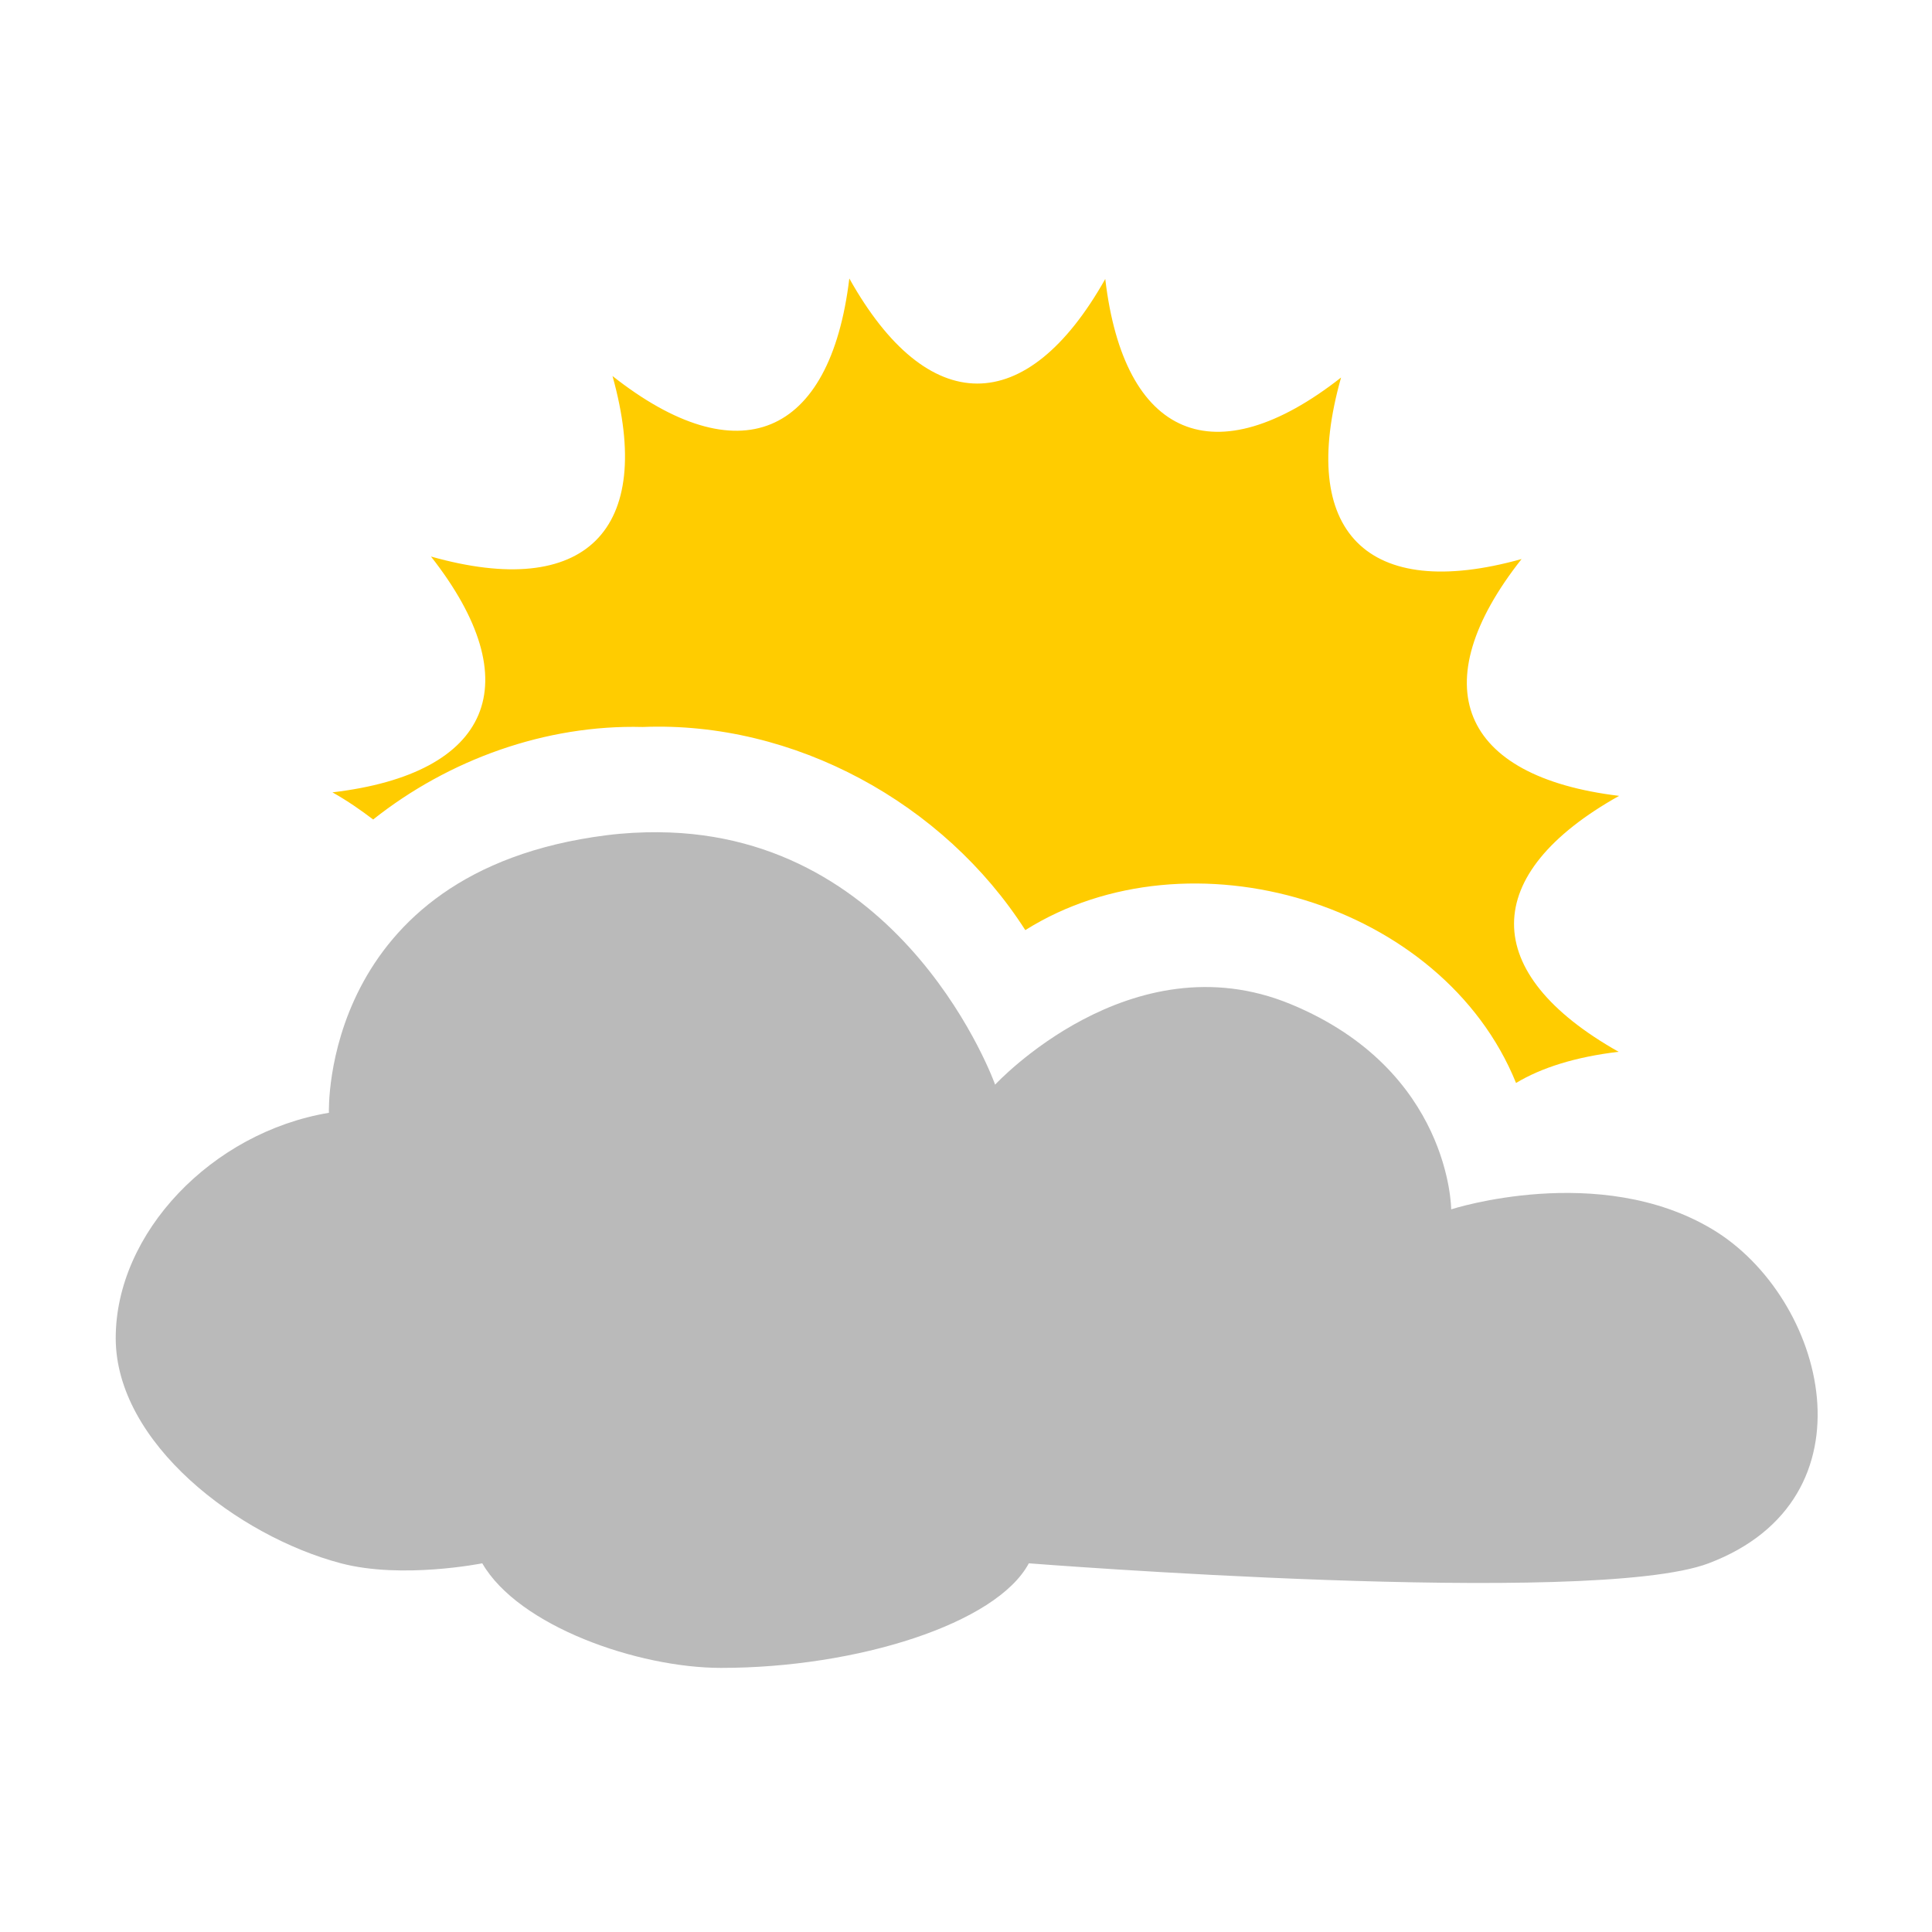 <svg height="128" width="128" xmlns="http://www.w3.org/2000/svg"><g transform="matrix(1.066 0 0 1.066 476.472 -546.646)"><path d="m-394.186 530.109c-1.195 9.898-6.903 12.228-14.719 6.062 2.684 9.602-1.701 13.925-11.281 11.219 6.154 7.844 3.761 13.49-6.125 14.656.959.54 1.785 1.12 2.531 1.688 4.702-3.733 10.735-5.907 16.75-5.75 9.408-.381 18.726 4.725 23.781 12.625 10.186-6.399 25.948-1.745 30.5 9.5 1.561-.94 3.676-1.619 6.375-1.938-8.688-4.892-8.656-11.045.031-15.906-9.899-1.195-12.228-6.903-6.062-14.719-9.602 2.684-13.924-1.701-11.219-11.281-7.845 6.154-13.49 3.761-14.656-6.125-4.892 8.688-11.045 8.656-15.906-.031z" fill="#fc0"/><path d="m-406.061 564.524c-1.026-.006-2.104.047-3.219.188-17.798 2.25-17.25 17.25-17.25 17.25-7.29 1.217-13.25 7.468-13.25 14 0 6.532 7.618 12.319 14 14 3.796 1 8.781 0 8.781 0 2.253 3.903 9.662 6.5 14.844 6.5 8.449 0 17.125-2.75 19.125-6.5 0 0 34.987 2.75 42.25 0 10.573-4.003 7.285-16.521.25-20.75-7.035-4.229-16.25-1.25-16.25-1.25s-.02-8.636-9.969-12.75c-9.948-4.114-18.375 5-18.375 5s-5.549-15.594-20.938-15.687z" fill="#bababa"/></g></svg>